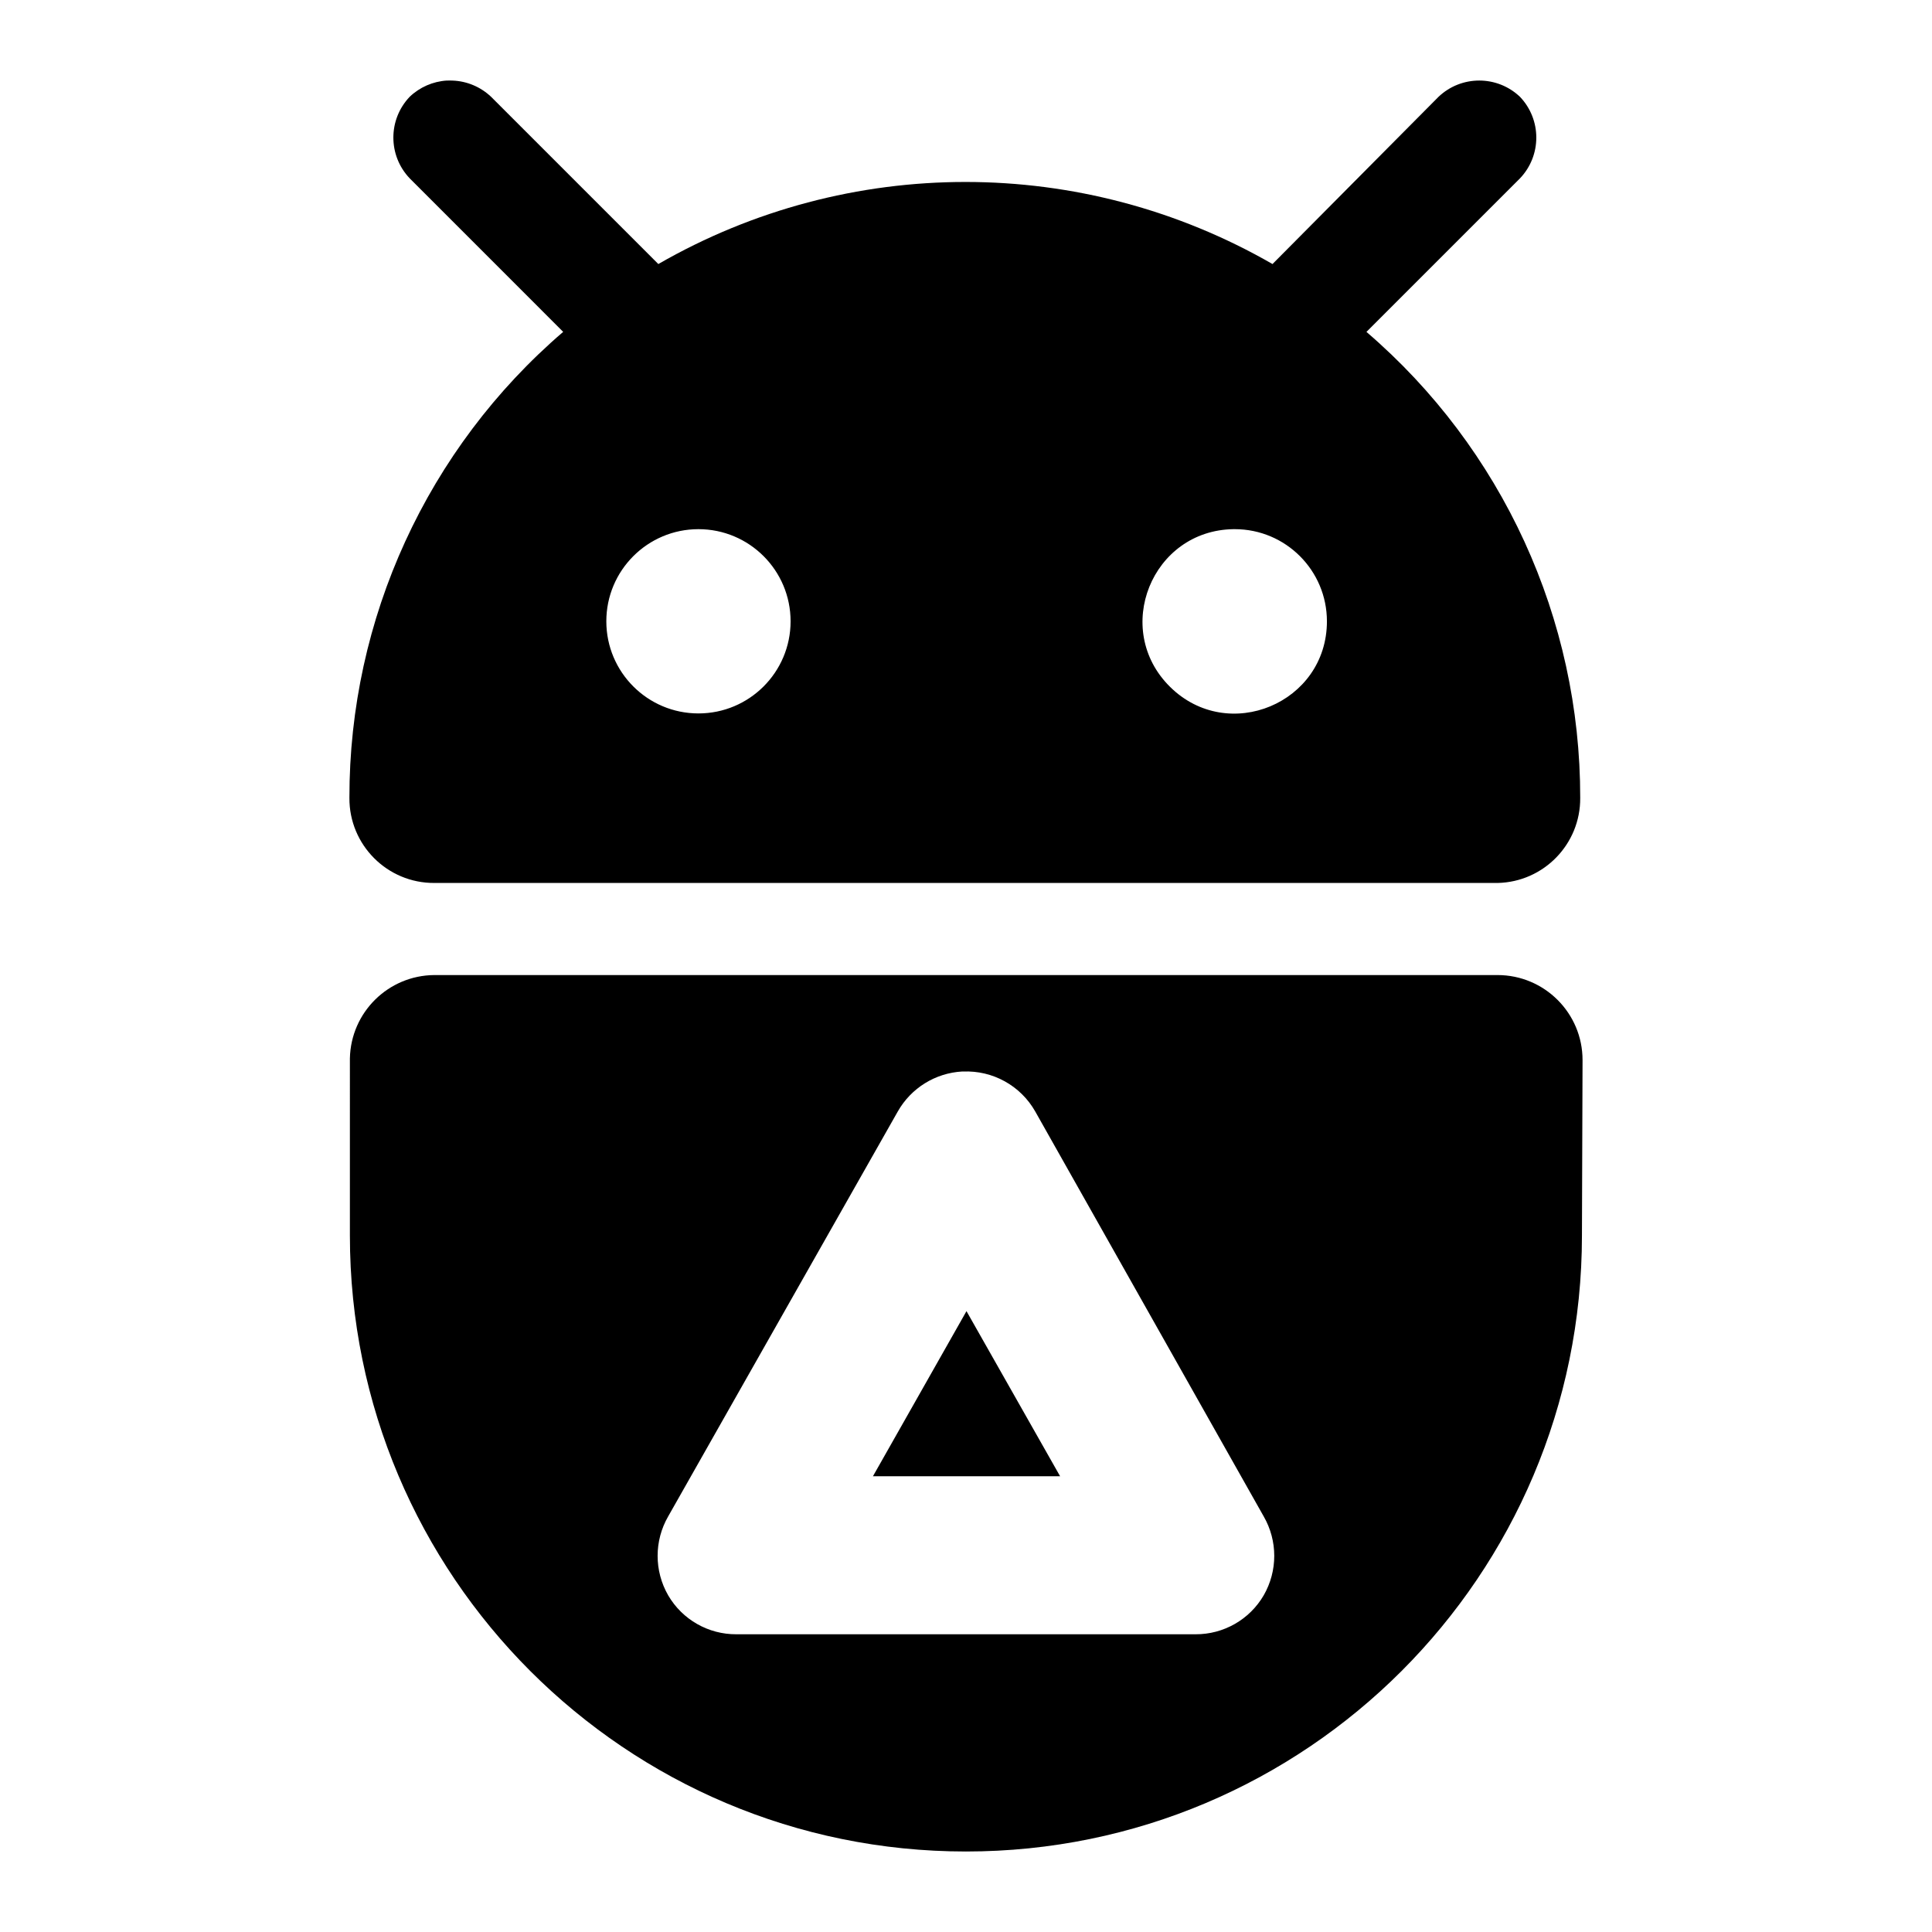 <?xml version="1.0" encoding="UTF-8"?>
<svg data-name="Layer 1" version="1.1" viewBox="0 0 48 48" xmlns="http://www.w3.org/2000/svg">
    <defs>
        <style>.cls-1{fill:#fff;}</style>
    </defs>
    <path d="m 11.1,2.002 c 0.049,-0.002 0.098,-0.002 0.147,0 0.357,0.014 0.696,0.158 0.955,0.404 l 4.154,4.154 c 4.723,-2.719 10.536,-2.719 15.259,0 l 4.124,-4.154 c 0.567,-0.54 1.458,-0.54 2.025,0 0.54,0.567 0.54,1.458 0,2.025 l -3.815,3.815 c 3.377,2.899 5.317,7.129 5.311,11.579 0.008,1.146 -0.906,2.087 -2.052,2.112 H 10.793 C 9.624,21.944 8.674,20.994 8.681,19.824 8.675,15.374 10.615,11.144 13.992,8.245 L 10.178,4.43 c -0.54,-0.567 -0.54,-1.458 0,-2.025 0.25,-0.239 0.577,-0.382 0.923,-0.404 z m 6.253,11.145 c -1.264,7e-5 -2.289,1.025 -2.289,2.289 7.1e-5,1.264 1.025,2.289 2.289,2.289 1.264,-7e-5 2.289,-1.025 2.289,-2.289 -7e-5,-1.264 -1.025,-2.289 -2.289,-2.289 z m 13.295,0 c -2.032,0.026 -3.024,2.49 -1.578,3.918 1.446,1.428 3.897,0.403 3.897,-1.629 -7.1e-5,-1.264 -1.025,-2.289 -2.289,-2.289 -0.01,-6.5e-5 -0.02,-6.5e-5 -0.03,0 z M 10.792,24.225 h 26.414 c 1.167,6.35e-4 2.113,0.947 2.112,2.114 l -0.015,4.356 c -2e-6,8.452 -6.852,15.305 -15.305,15.305 -8.452,0 -15.305,-6.852 -15.305,-15.305 V 26.295 c 0.024,-1.144 0.953,-2.061 2.097,-2.07 z m 13.115,2.396 c -0.668,0.037 -1.271,0.411 -1.601,0.992 l -5.705,10.061 c -0.35,0.607 -0.35,1.355 0,1.962 0.351,0.603 0.998,0.971 1.695,0.967 h 11.405 c 0.698,0.004 1.344,-0.365 1.695,-0.967 0.35,-0.607 0.35,-1.355 0,-1.962 L 25.72,27.614 c -0.364,-0.642 -1.058,-1.025 -1.795,-0.992 -0.006,-2.6e-5 -0.012,-2.6e-5 -0.017,0 z m 0.105,5.954 2.326,4.102 h -4.65 z" />
</svg>
